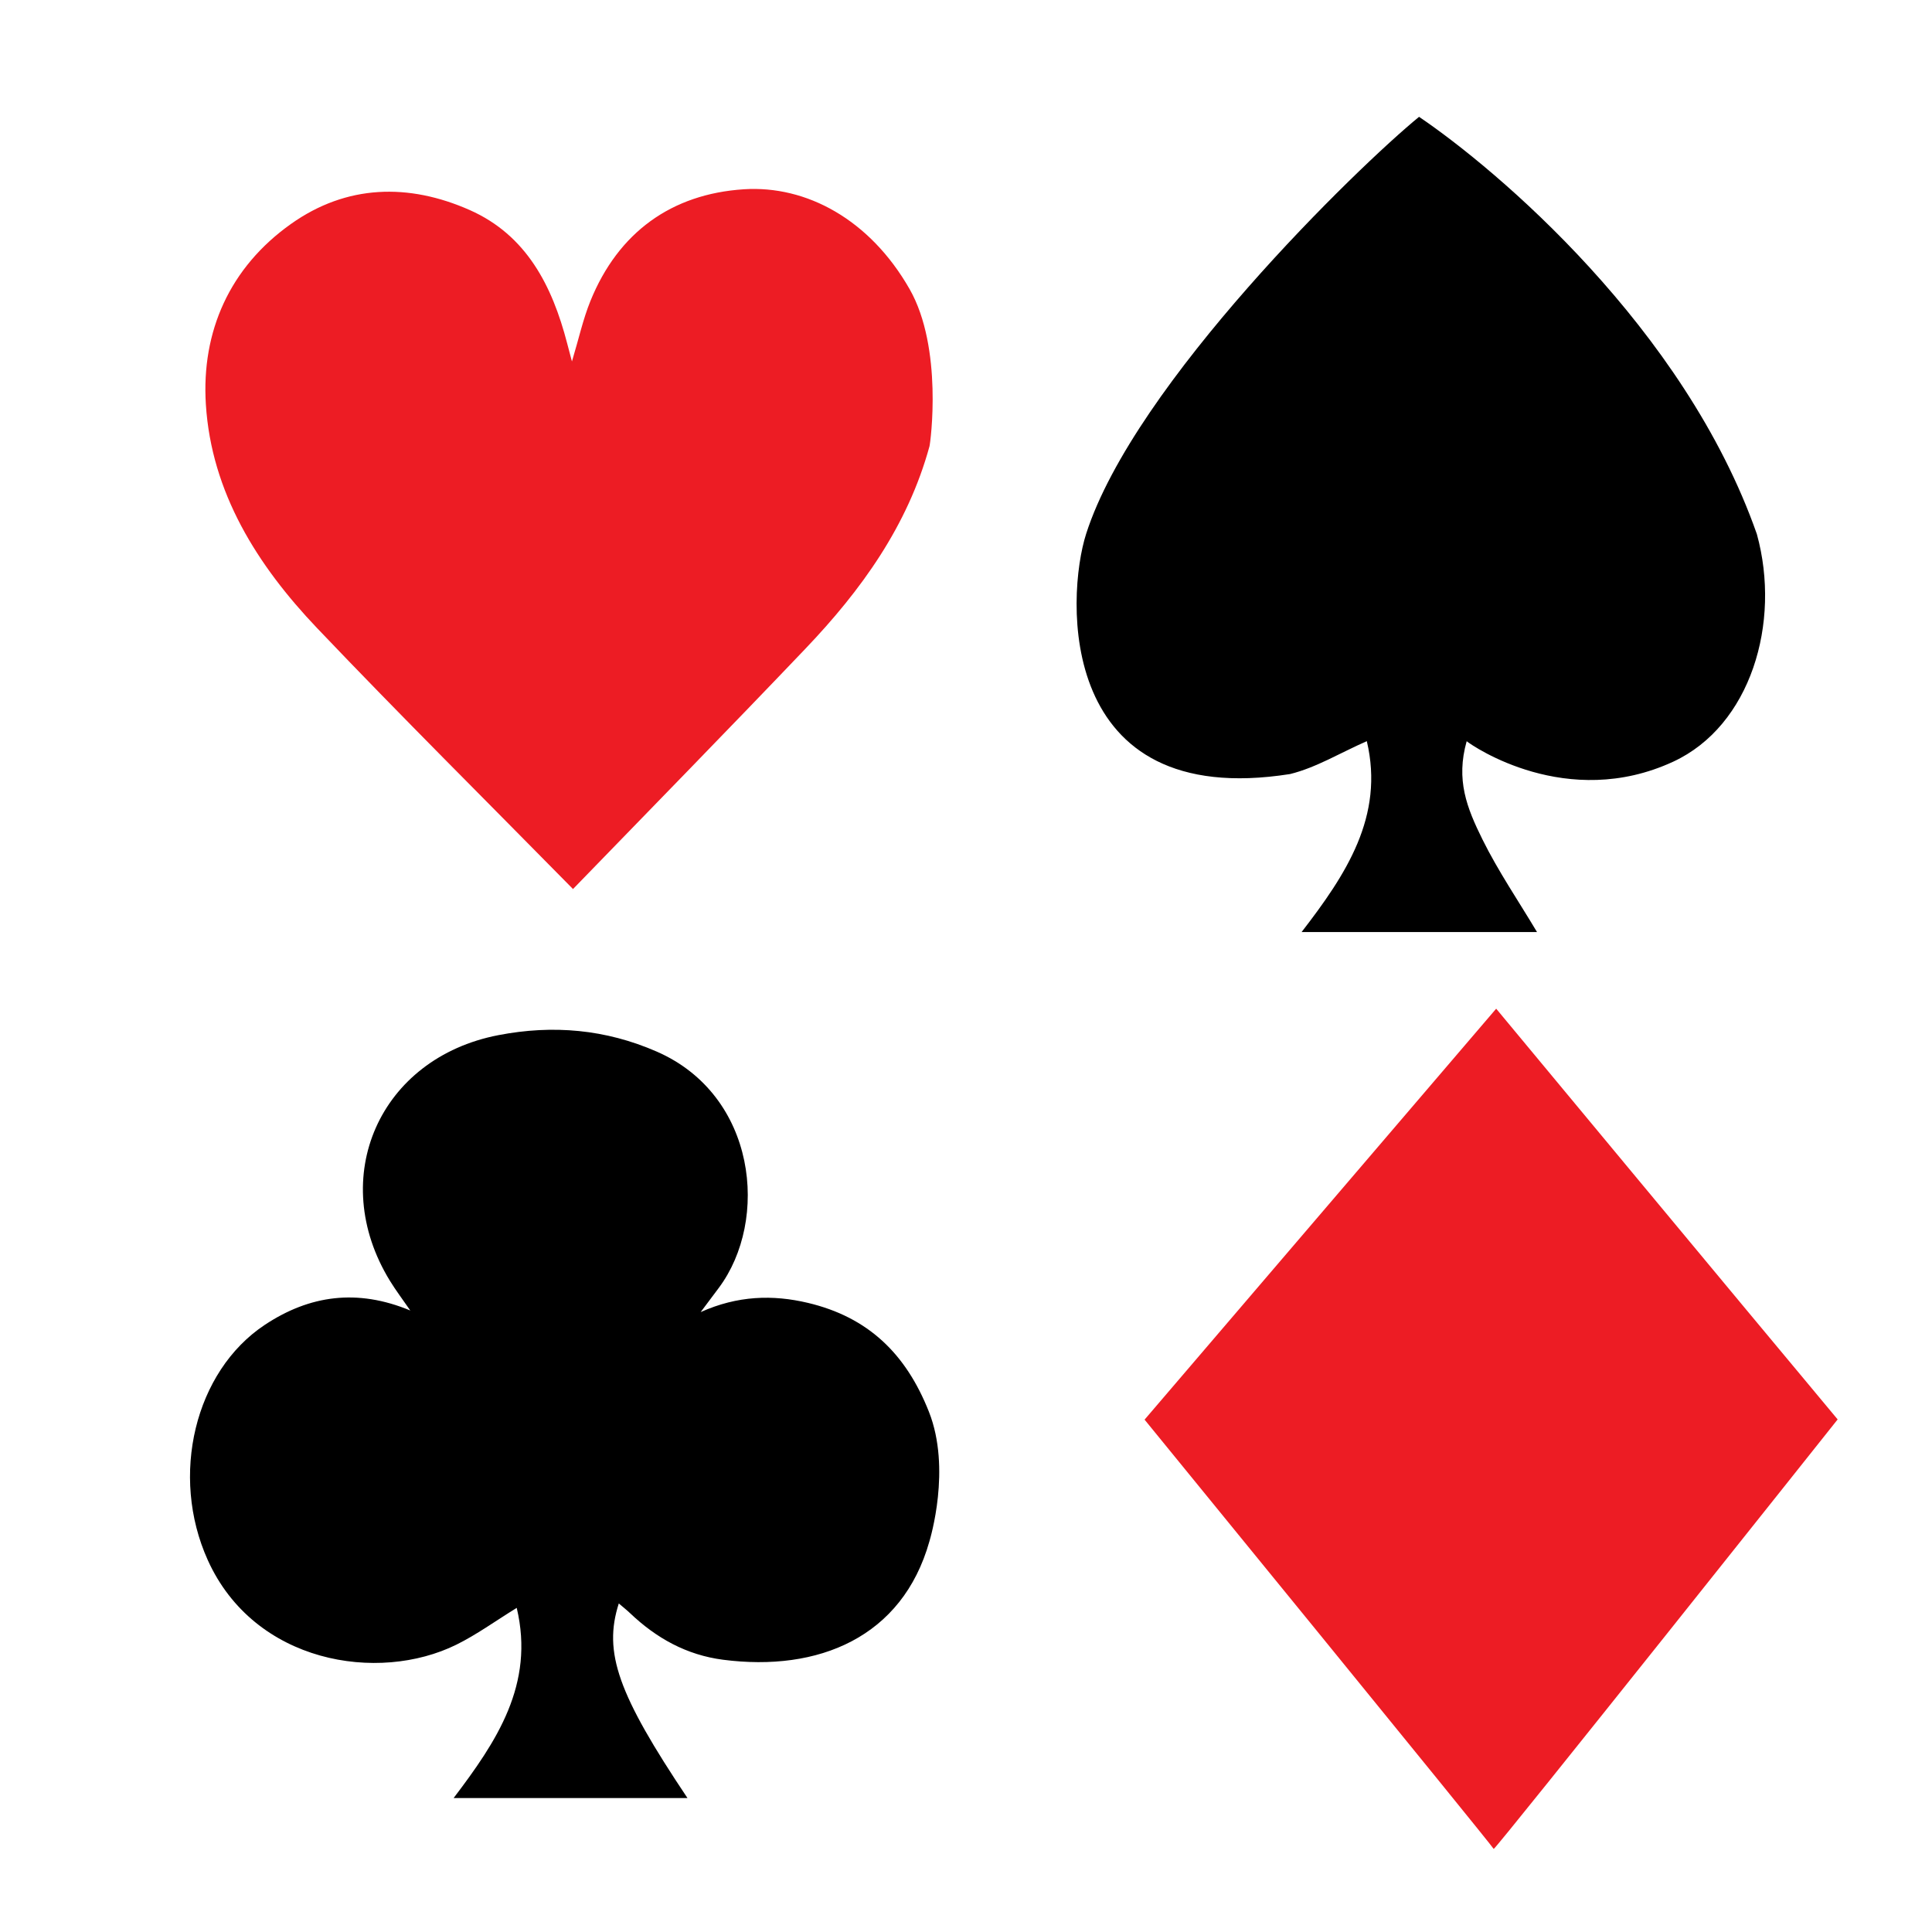 <?xml version="1.0" encoding="utf-8"?>
<!-- Generator: Adobe Illustrator 16.0.0, SVG Export Plug-In . SVG Version: 6.00 Build 0)  -->
<!DOCTYPE svg PUBLIC "-//W3C//DTD SVG 1.1//EN" "http://www.w3.org/Graphics/SVG/1.1/DTD/svg11.dtd">
<svg version="1.1" id="Layer_1" xmlns:x="http://ns.adobe.com/Extensibility/1.0/" xmlns:i="http://ns.adobe.com/AdobeIllustrator/10.0/" xmlns:graph="http://ns.adobe.com/Graphs/1.0/"
	 xmlns="http://www.w3.org/2000/svg" xmlns:xlink="http://www.w3.org/1999/xlink" xmlns:a="http://ns.adobe.com/AdobeSVGViewerExtensions/3.0/"
	 x="0px" y="0px" width="864px" height="864px" viewBox="0 0 864 864" enable-background="new 0 0 864 864" xml:space="preserve">
<path fill-rule="evenodd" clip-rule="evenodd" d="M415.635,689.305c-12.122,43.007-49.747,58.445-92.259,52.941
	c-16.351-2.116-29.876-9.655-41.632-20.853c-1.535-1.463-3.215-2.773-5.017-4.315c-7.013,21.926-0.403,40.541,30.712,87.017
	c-34.895,0-69.291,0-104.578,0c19.121-25.208,36.383-50.753,28.219-85.044c-9.635,5.934-17.93,11.985-27.001,16.46
	c-34.971,17.255-90.324,8.329-111.167-37.841c-17.043-37.75-5.798-84.443,25.518-105.194c20.065-13.297,41.39-16.25,65.057-6.411
	c-3.444-4.998-6.486-9.006-9.104-13.273c-28.357-46.242-4.661-99.615,48.499-109.87c24.449-4.717,47.947-2.63,70.814,7.354
	c44.759,19.542,50.379,75.393,27.748,105.681c-2.319,3.104-4.645,6.205-8.098,10.815c16.521-7.409,32.264-7.851,47.983-4.115
	c26.762,6.361,43.778,22.565,54.111,48.744C425.486,656.847,415.976,688.1,415.635,689.305z"/>
<path fill-rule="evenodd" clip-rule="evenodd" fill="#ED1C24" d="M415.673,199.563c-9.712,35.554-30.536,64.376-55.441,90.498
	c-34.404,36.084-69.285,71.714-103.981,107.52c-0.353,0.365-0.971,0.474,0.016,0.018c-38.472-39.119-77.022-77.382-114.463-116.703
	c-26.691-28.032-47.264-60.57-49.745-100.082c-2.047-32.598,10.676-61.229,38.064-80.666c24.892-17.665,52.642-18.292,79.936-6.213
	c25.407,11.244,36.902,33.926,43.557,59.544c0.582,2.239,1.181,4.473,2.158,8.172c3.071-10.215,4.962-18.911,8.258-27.037
	c12.465-30.734,36.319-47.865,68.591-49.968c28.013-1.827,56.415,13.551,74.153,44.642
	C421.823,155.664,416.094,198.023,415.673,199.563z"/>
<path fill-rule="evenodd" clip-rule="evenodd" d="M634.61,52.248c34.446,23.316,118.694,94.258,151.071,186.615
	c10.962,39.732-2.836,85.749-37.404,101.76c-47.473,21.987-89.612-6.907-92.371-9.146c-4.873,17.264-0.002,29.676,7.095,43.998
	c7.047,14.222,16.076,27.461,24.36,41.339c-34.387,0-69.216,0-105.276,0c19.775-25.626,37.132-51.712,29.162-85.36
	c-11.857,5.198-22.633,11.833-34.332,14.708c-104.423,16.449-100.286-79.059-91.17-107.475
	C507.288,171.535,607.404,74.471,634.61,52.248z"/>
<path fill-rule="evenodd" clip-rule="evenodd" fill="#ED1C24" d="M669.099,451.087c0,0,112.564,135.628,152.711,183.682
	c0,0-152.709,192.084-153.82,192.084c-1.494-2.583-156.13-191.982-156.13-191.982L669.099,451.087z"/>
</svg>
